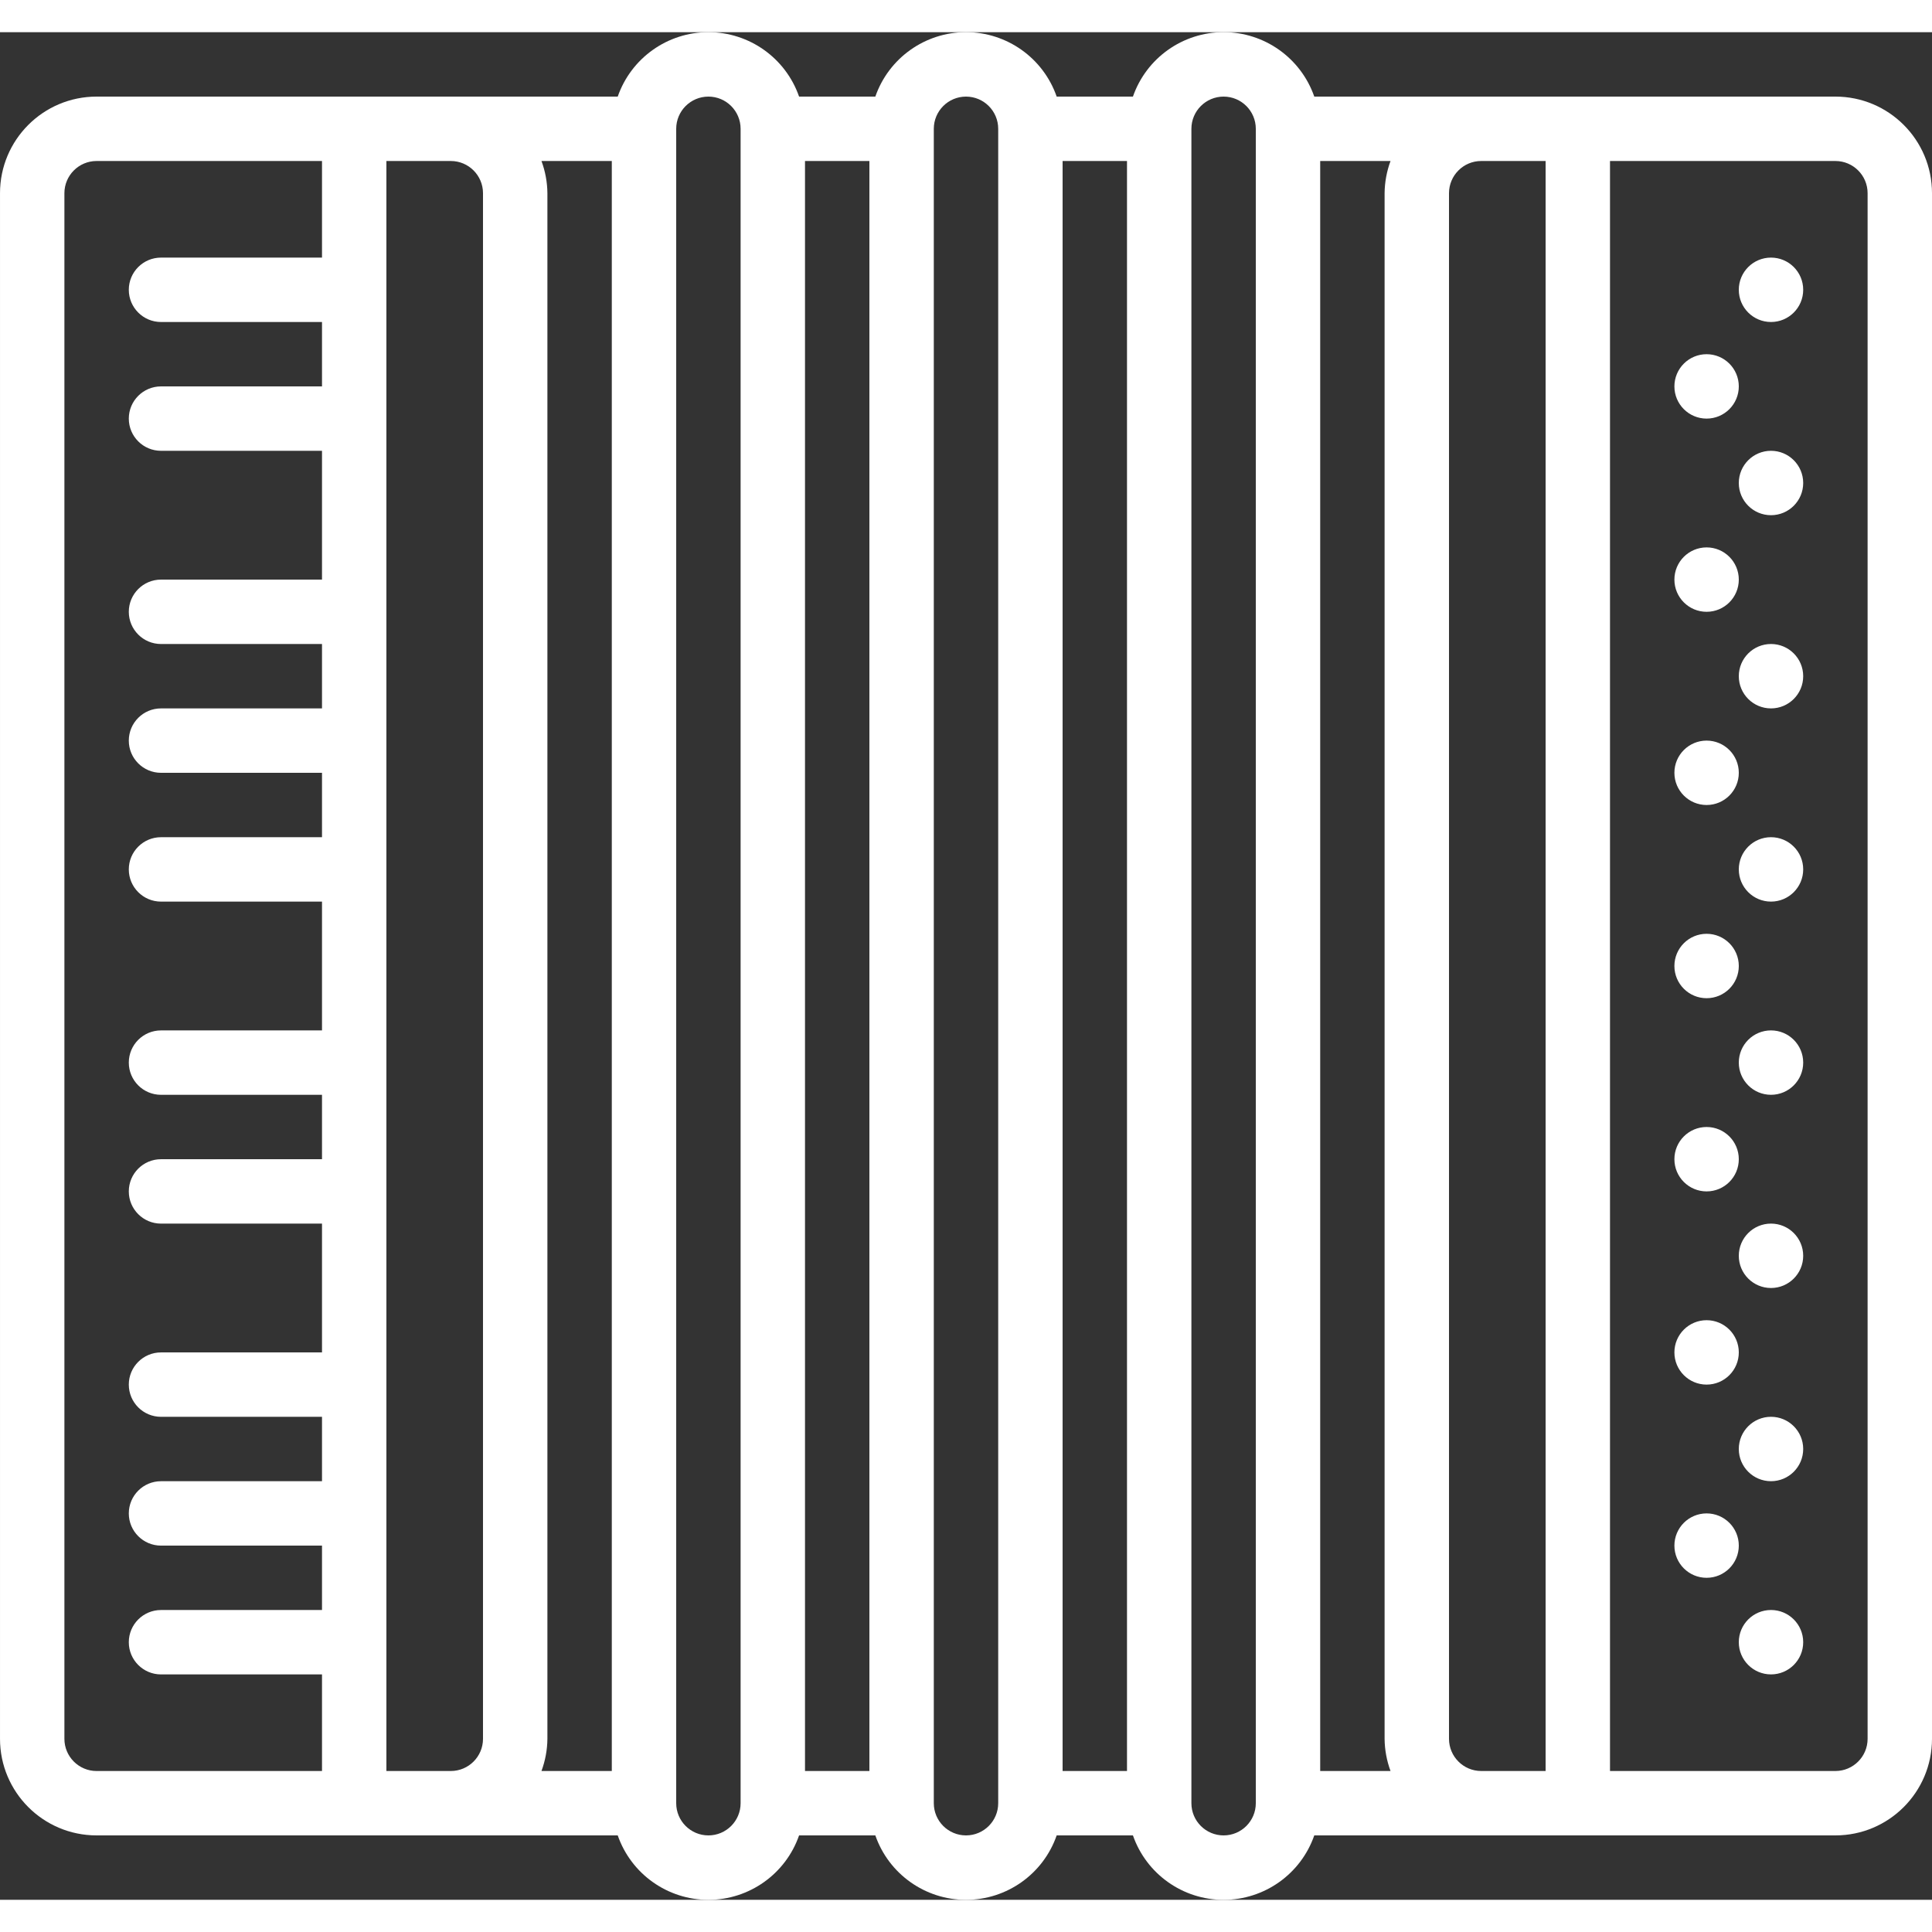 <?xml version="1.0"?>
<svg xmlns="http://www.w3.org/2000/svg" height="64px" viewBox="0 0 60 58" width="64px" class=""><rect x="0" y="0" width="60" height="58" fill="#333333" stroke="none"/><g><g id="Page-1" fill="none" fill-rule="evenodd"><g id="020---Accordian" fill="rgb(0,0,0)" fill-rule="nonzero" transform="translate(0 -1)"><path id="Shape" d="m57 3h-16.184c-.417-1.198-1.547-2.001-2.816-2.001s-2.399.803-2.816 2.001h-2.368c-.417-1.198-1.547-2.001-2.816-2.001s-2.399.803-2.816 2.001h-2.368c-.417-1.198-1.547-2.001-2.816-2.001s-2.399.803-2.816 2.001h-16.184c-1.657 0-3 1.343-3 3v48c0 1.657 1.343 3 3 3h16.184c.417 1.198 1.547 2.001 2.816 2.001s2.399-.803 2.816-2.001h2.368c.417 1.198 1.547 2.001 2.816 2.001s2.399-.803 2.816-2.001h2.368c.417 1.198 1.547 2.001 2.816 2.001s2.399-.803 2.816-2.001h16.184c1.657 0 3-1.343 3-3v-48c0-1.657-1.343-3-3-3zm-13.816 52h-2.184v-50h2.184c-.118.32-.181.659-.184 1v48c.003.341.066.68.184 1zm-10.184-50h2v50h-2zm-8 0h2v50h-2zm-8.184 0h2.184v50h-2.184c.118-.32.181-.659.184-1v-48c-.003-.341-.066-.68-.184-1zm-14.816 49v-48c0-.552.448-1 1-1h7v3h-5c-.552 0-1 .448-1 1s.448 1 1 1h5v2h-5c-.552 0-1 .448-1 1s.448 1 1 1h5v4h-5c-.552 0-1 .448-1 1s.448 1 1 1h5v2h-5c-.552 0-1 .448-1 1s.448 1 1 1h5v2h-5c-.552 0-1 .448-1 1s.448 1 1 1h5v4h-5c-.552 0-1 .448-1 1s.448 1 1 1h5v2h-5c-.552 0-1 .448-1 1s.448 1 1 1h5v4h-5c-.552 0-1 .448-1 1s.448 1 1 1h5v2h-5c-.552 0-1 .448-1 1s.448 1 1 1h5v2h-5c-.552 0-1 .448-1 1s.448 1 1 1h5v3h-7c-.552 0-1-.448-1-1zm10 1v-50h2c.552 0 1 .448 1 1v48c0 .552-.448 1-1 1zm10 2c-.552 0-1-.448-1-1v-52c0-.552.448-1 1-1s1 .448 1 1v52c0 .552-.448 1-1 1zm8 0c-.552 0-1-.448-1-1v-52c0-.552.448-1 1-1s1 .448 1 1v52c0 .552-.448 1-1 1zm8 0c-.552 0-1-.448-1-1v-52c0-.552.448-1 1-1s1 .448 1 1v52c0 .552-.448 1-1 1zm7-3v-48c0-.552.448-1 1-1h2v50h-2c-.552 0-1-.448-1-1zm13 0c0 .552-.448 1-1 1h-7v-50h7c.552 0 1 .448 1 1z" data-original="#000000" class="active-path" data-old_color="#000000" fill="#FFFFFF"/><circle id="Oval" cx="55" cy="9" r="1" data-original="#000000" class="active-path" data-old_color="#000000" fill="#FFFFFF"/><circle id="Oval" cx="55" cy="15" r="1" data-original="#000000" class="active-path" data-old_color="#000000" fill="#FFFFFF"/><circle id="Oval" cx="53" cy="12" r="1" data-original="#000000" class="active-path" data-old_color="#000000" fill="#FFFFFF"/><circle id="Oval" cx="55" cy="21" r="1" data-original="#000000" class="active-path" data-old_color="#000000" fill="#FFFFFF"/><circle id="Oval" cx="53" cy="18" r="1" data-original="#000000" class="active-path" data-old_color="#000000" fill="#FFFFFF"/><circle id="Oval" cx="55" cy="27" r="1" data-original="#000000" class="active-path" data-old_color="#000000" fill="#FFFFFF"/><circle id="Oval" cx="53" cy="24" r="1" data-original="#000000" class="active-path" data-old_color="#000000" fill="#FFFFFF"/><circle id="Oval" cx="55" cy="33" r="1" data-original="#000000" class="active-path" data-old_color="#000000" fill="#FFFFFF"/><circle id="Oval" cx="53" cy="30" r="1" data-original="#000000" class="active-path" data-old_color="#000000" fill="#FFFFFF"/><circle id="Oval" cx="55" cy="39" r="1" data-original="#000000" class="active-path" data-old_color="#000000" fill="#FFFFFF"/><circle id="Oval" cx="53" cy="36" r="1" data-original="#000000" class="active-path" data-old_color="#000000" fill="#FFFFFF"/><circle id="Oval" cx="55" cy="45" r="1" data-original="#000000" class="active-path" data-old_color="#000000" fill="#FFFFFF"/><circle id="Oval" cx="53" cy="42" r="1" data-original="#000000" class="active-path" data-old_color="#000000" fill="#FFFFFF"/><circle id="Oval" cx="55" cy="51" r="1" data-original="#000000" class="active-path" data-old_color="#000000" fill="#FFFFFF"/><circle id="Oval" cx="53" cy="48" r="1" data-original="#000000" class="active-path" data-old_color="#000000" fill="#FFFFFF"/></g></g></g> </svg>
